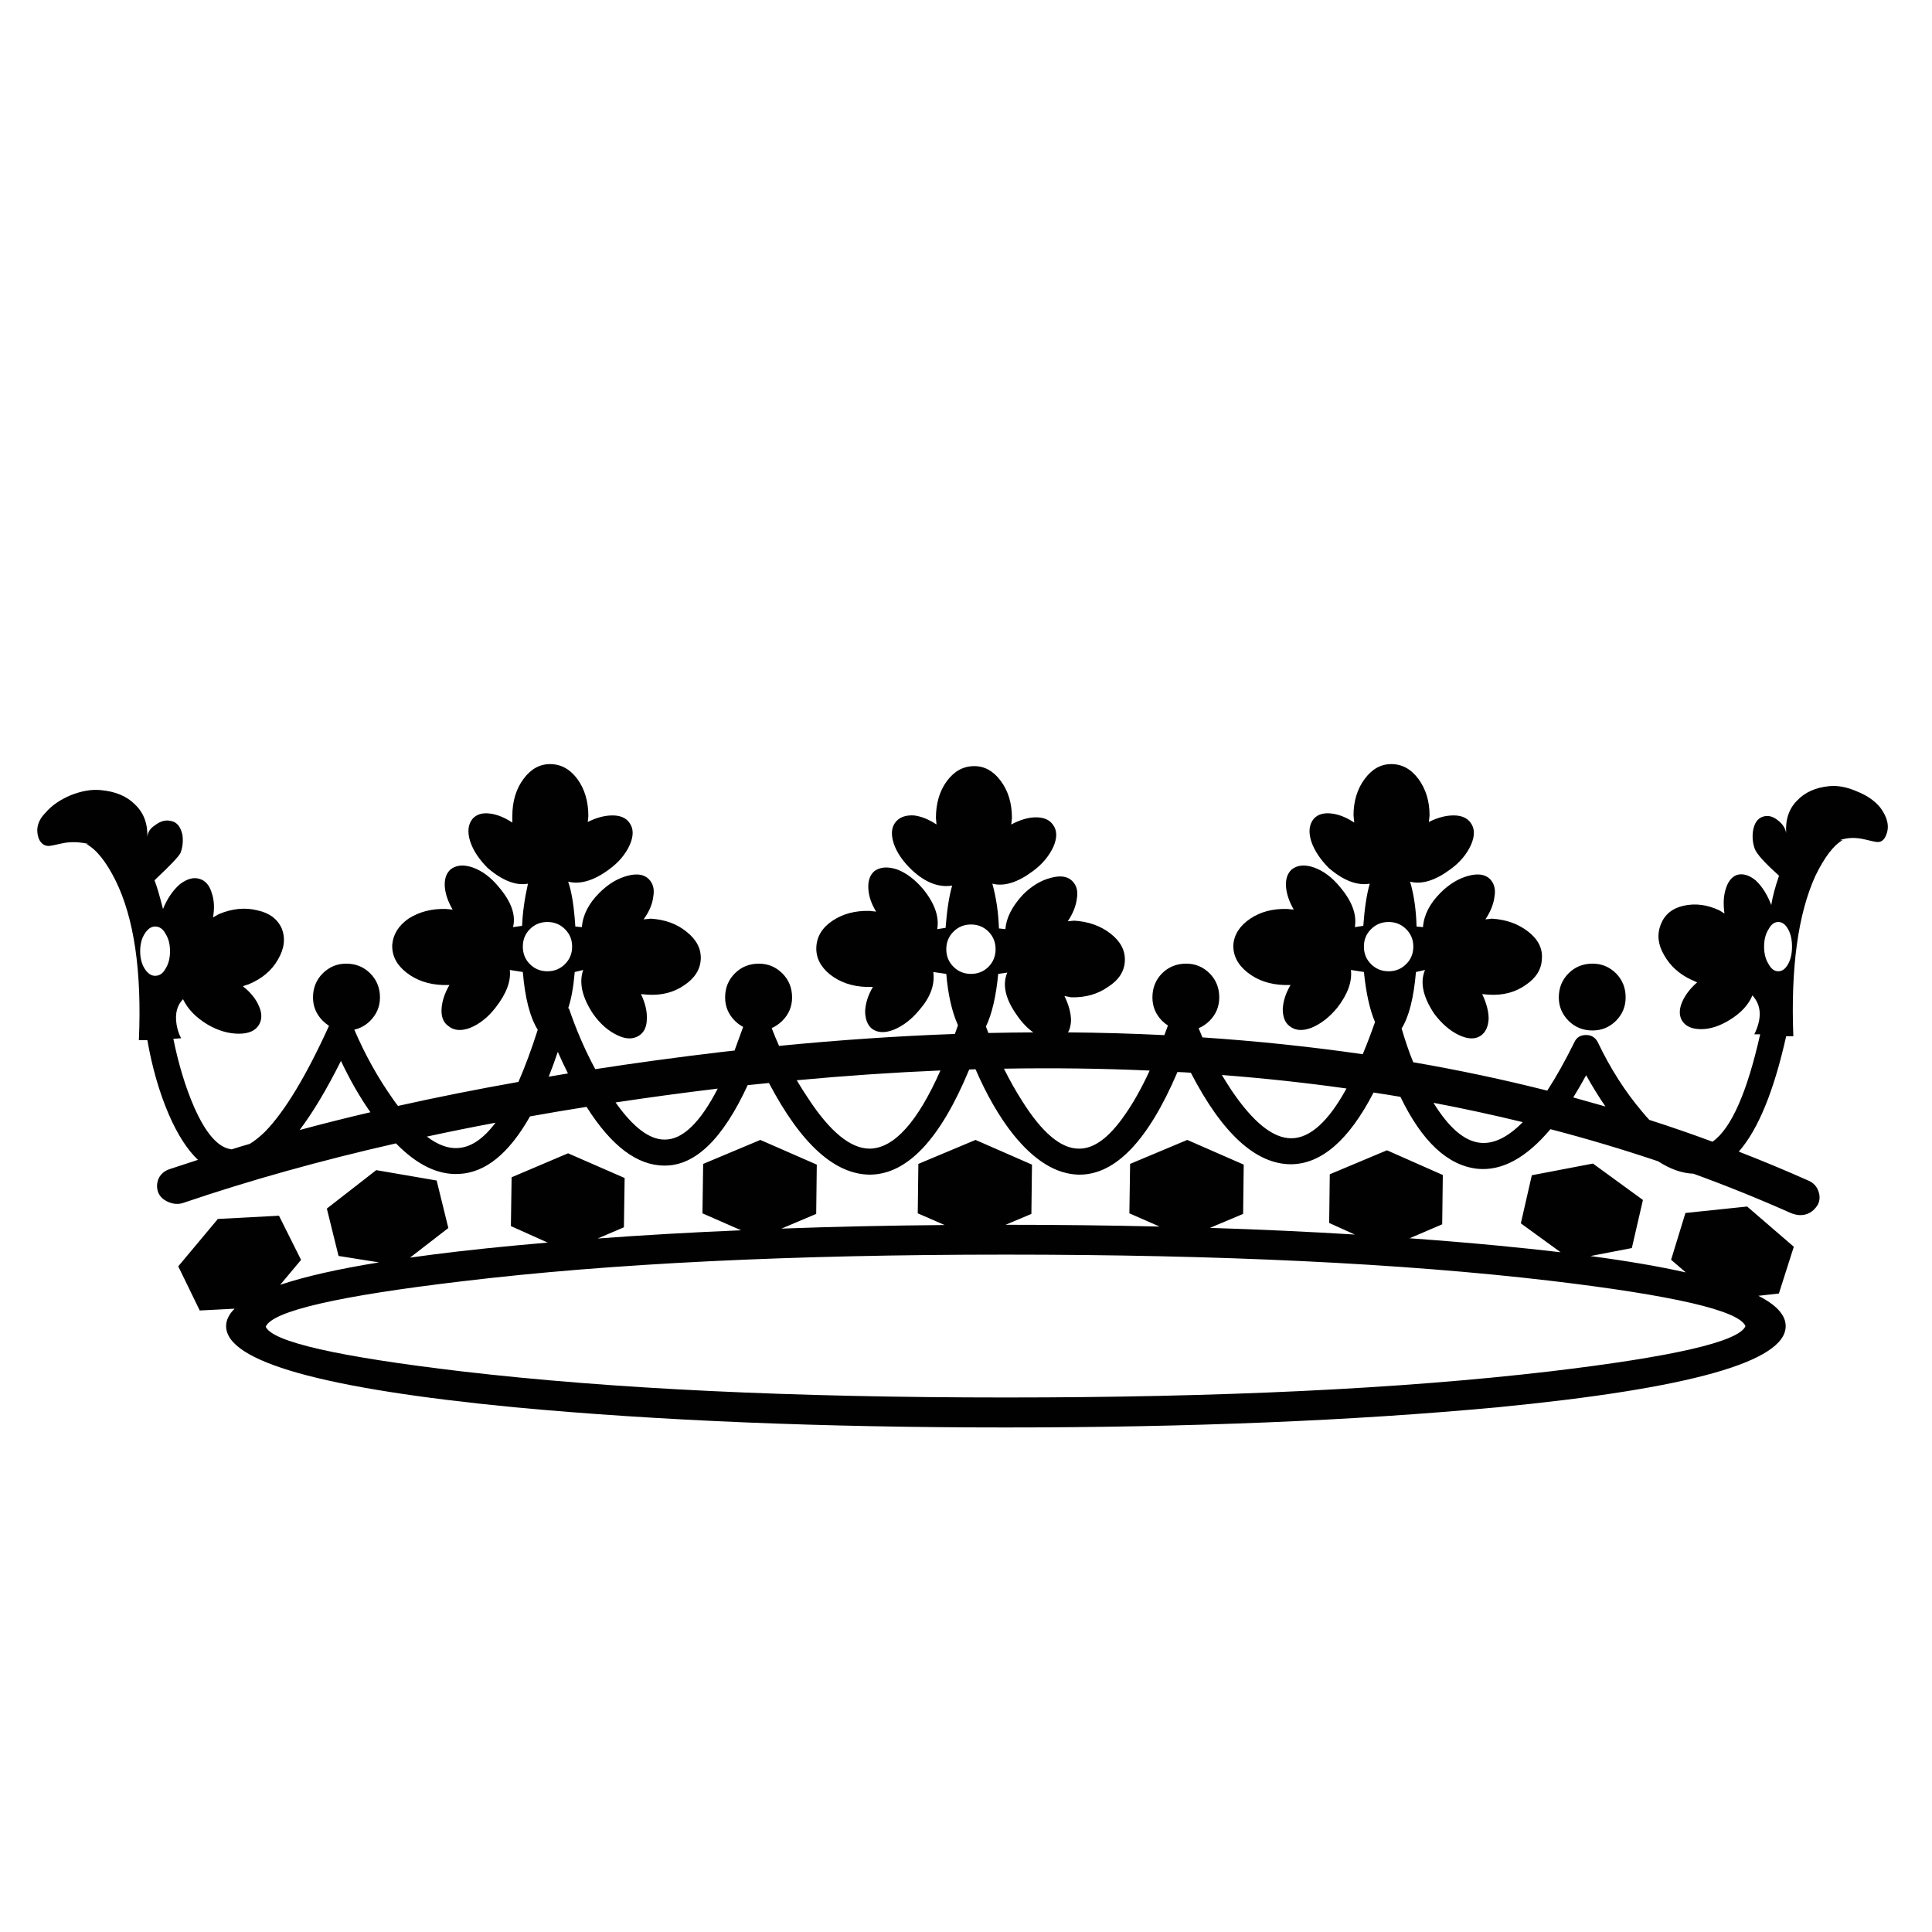 <?xml version="1.0" encoding="utf-8"?>
<!-- Generator: Adobe Illustrator 16.0.0, SVG Export Plug-In . SVG Version: 6.00 Build 0)  -->
<!DOCTYPE svg PUBLIC "-//W3C//DTD SVG 1.1//EN" "http://www.w3.org/Graphics/SVG/1.1/DTD/svg11.dtd">
<svg version="1.1" id="Layer_1" xmlns="http://www.w3.org/2000/svg" xmlns:xlink="http://www.w3.org/1999/xlink" x="0px" y="0px"
	 width="300px" height="300px" viewBox="0 0 300 300" enable-background="new 0 0 300 300" xml:space="preserve">
<path fill-rule="evenodd" clip-rule="evenodd" fill="#010101" d="M275.947,135.697c-1.952-1.754-3.101-3.033-3.447-3.836
	c-0.333-0.877-0.433-1.816-0.297-2.817c0.198-1.211,0.705-1.952,1.521-2.224c0.803-0.271,1.605-0.068,2.409,0.612
	c0.68,0.531,1.087,1.167,1.223,1.909c-0.136-2.088,0.433-3.768,1.705-5.041c1.211-1.273,2.86-2.014,4.949-2.224
	c1.347-0.136,2.792,0.136,4.336,0.815c1.545,0.605,2.756,1.445,3.633,2.521c1.137,1.544,1.439,2.953,0.908,4.226
	c-0.271,0.741-0.711,1.112-1.316,1.112c-0.271,0-0.945-0.136-2.02-0.408c-1.409-0.333-2.688-0.296-3.837,0.111h0.408
	c-1.409,0.803-2.817,2.65-4.226,5.542c-2.693,5.918-3.836,14.221-3.429,24.909h-1.112c-1.902,8.525-4.354,14.499-7.357,17.921
	c3.67,1.421,7.29,2.929,10.86,4.522c0.741,0.334,1.242,0.871,1.501,1.612c0.272,0.741,0.241,1.445-0.092,2.112
	c-0.668,1.075-1.576,1.613-2.725,1.613c-0.408,0-0.878-0.1-1.409-0.297c-4.954-2.212-10.014-4.257-15.178-6.135
	c-1.768-0.062-3.596-0.704-5.486-1.928c-5.461-1.841-11.033-3.502-16.717-4.984c-3.756,4.46-7.524,6.511-11.305,6.152
	c-4.634-0.494-8.63-4.219-11.991-11.176c-1.384-0.234-2.773-0.456-4.17-0.667c-3.806,7.364-8.068,11.077-12.787,11.139
	c-5.486,0-10.682-4.738-15.587-14.215c-0.691-0.049-1.384-0.087-2.075-0.111c-4.534,10.626-9.606,15.938-15.216,15.938h-0.111
	c-3.496-0.074-6.895-2.162-10.192-6.265c-2.138-2.693-4.084-6.06-5.838-10.1c-0.334,0.013-0.661,0.024-0.982,0.037
	c-4.473,10.811-9.594,16.253-15.364,16.327c-5.498,0-10.743-4.744-15.734-14.233c-1.1,0.111-2.199,0.223-3.299,0.334
	c-3.843,8.327-8.124,12.491-12.844,12.491h-0.092c-4.213,0-8.241-3.04-12.083-9.118c-2.978,0.469-5.906,0.964-8.785,1.482
	c-3.262,5.77-6.932,8.747-11.009,8.933c-3.262,0.186-6.53-1.396-9.804-4.744c-11.787,2.682-22.783,5.757-32.988,9.229
	c-0.742,0.26-1.514,0.222-2.317-0.111c-0.803-0.334-1.34-0.834-1.612-1.501c-0.271-0.741-0.241-1.482,0.093-2.225
	c0.346-0.68,0.92-1.148,1.724-1.408c1.433-0.481,2.885-0.957,4.355-1.427c-1.668-1.582-3.182-3.941-4.541-7.08
	c-1.471-3.435-2.576-7.271-3.318-11.509h-1.315c0.469-10.688-0.741-18.959-3.633-24.815c-1.483-2.953-2.996-4.831-4.541-5.634h0.408
	c-1.482-0.346-2.86-0.383-4.133-0.111c-1.149,0.272-1.854,0.408-2.113,0.408c-0.68,0-1.186-0.371-1.52-1.112
	c-0.544-1.482-0.173-2.86,1.112-4.133c0.939-1.075,2.218-1.952,3.836-2.632c1.681-0.667,3.225-0.933,4.633-0.797
	c2.286,0.198,4.065,0.939,5.338,2.224c1.347,1.272,1.989,2.953,1.927,5.041c0.062-0.741,0.463-1.347,1.205-1.816
	c0.877-0.679,1.754-0.883,2.631-0.611c0.803,0.198,1.341,0.902,1.613,2.113c0.136,1.013,0.031,1.958-0.315,2.835
	c-0.333,0.605-1.575,1.915-3.725,3.929l-0.296,0.297c0.333,0.815,0.772,2.298,1.316,4.448c0.667-1.619,1.538-2.897,2.613-3.836
	c1.149-0.877,2.193-1.149,3.132-0.815c0.865,0.272,1.47,0.982,1.816,2.131c0.395,1.137,0.463,2.416,0.204,3.836l0.908-0.519
	c2.076-0.865,4.059-1.063,5.949-0.593c1.878,0.395,3.15,1.334,3.817,2.817c0.606,1.544,0.408,3.157-0.593,4.837
	c-0.939,1.68-2.453,2.959-4.541,3.837l-0.908,0.296c1.211,0.951,2.051,1.995,2.521,3.132c0.469,1.075,0.469,2.021,0,2.836
	c-0.544,0.938-1.588,1.408-3.132,1.408c-1.606,0-3.218-0.47-4.837-1.408c-1.816-1.087-3.095-2.403-3.836-3.947
	c-0.939,0.938-1.272,2.255-1,3.947c0.136,0.803,0.371,1.507,0.704,2.112l-1.205,0.093c0.803,3.967,1.878,7.5,3.225,10.602
	c1.816,4.102,3.731,6.282,5.745,6.542c0.025,0,0.05,0.006,0.074,0.019c0.927-0.297,1.866-0.581,2.817-0.853
	c0.741-0.445,1.526-1.069,2.354-1.872c3.076-3.15,6.394-8.637,9.952-16.457c-0.333-0.223-0.655-0.482-0.964-0.778
	c-1.013-1.014-1.52-2.225-1.52-3.633c0-1.482,0.507-2.73,1.52-3.743c1.013-1.001,2.224-1.502,3.632-1.502
	c1.483,0,2.724,0.5,3.725,1.502c1.013,1.013,1.52,2.261,1.52,3.743c0,1.408-0.507,2.619-1.52,3.633
	c-0.704,0.704-1.525,1.161-2.464,1.371c1.692,3.941,3.725,7.58,6.097,10.916c0.223,0.321,0.451,0.63,0.686,0.927
	c6.029-1.347,12.263-2.589,18.7-3.726c1.013-2.31,2.014-5.01,3.002-8.099c-1.211-1.952-1.983-4.942-2.317-8.97l-2.02-0.315
	c0.198,1.755-0.543,3.707-2.224,5.856c-1.149,1.482-2.459,2.526-3.929,3.132c-1.42,0.531-2.564,0.427-3.429-0.314
	c-0.741-0.531-1.081-1.402-1.019-2.613c0.074-1.211,0.482-2.452,1.223-3.726h-1.02c-2.211-0.074-4.096-0.717-5.652-1.927
	c-1.544-1.211-2.28-2.657-2.206-4.337c0.136-1.606,0.976-2.953,2.521-4.04c1.681-1.075,3.626-1.576,5.838-1.501l1.019,0.093
	c-0.741-1.272-1.149-2.483-1.223-3.632c-0.062-1.137,0.241-2.008,0.908-2.613c0.877-0.68,2.021-0.778,3.429-0.297
	c1.483,0.532,2.83,1.539,4.041,3.021c1.952,2.286,2.693,4.368,2.224,6.246l1.409-0.204c0.074-2.014,0.377-4.195,0.908-6.542
	c-1.878,0.334-3.96-0.476-6.246-2.428c-1.346-1.347-2.254-2.724-2.724-4.133c-0.469-1.482-0.34-2.663,0.389-3.54
	c0.605-0.667,1.483-0.933,2.632-0.797c1.137,0.136,2.31,0.605,3.521,1.409v-1c0-2.286,0.575-4.207,1.724-5.764
	c1.137-1.545,2.514-2.317,4.133-2.317c1.68,0,3.095,0.772,4.244,2.317c1.137,1.557,1.705,3.478,1.705,5.764l-0.093,0.908
	c1.347-0.68,2.625-1.02,3.836-1.02s2.082,0.371,2.613,1.112c0.667,0.877,0.698,2.02,0.092,3.429
	c-0.667,1.483-1.742,2.761-3.224,3.836c-2.348,1.742-4.467,2.378-6.357,1.909c0.543,1.544,0.914,3.867,1.112,6.968l1.019,0.093
	c0.136-1.878,1.044-3.657,2.725-5.337c1.347-1.347,2.792-2.224,4.336-2.632c1.471-0.395,2.576-0.229,3.318,0.5
	c0.679,0.68,0.914,1.588,0.704,2.725c-0.124,1.149-0.624,2.329-1.501,3.54l1.112-0.111c2.211,0.136,4.059,0.809,5.541,2.02
	c1.545,1.211,2.286,2.626,2.224,4.244c-0.074,1.606-0.915,2.953-2.521,4.04c-1.618,1.137-3.54,1.638-5.764,1.501l-1.001-0.092
	c0.667,1.408,0.97,2.687,0.908,3.836c0,1.211-0.401,2.082-1.205,2.613c-0.951,0.605-2.094,0.574-3.428-0.093
	c-1.421-0.68-2.669-1.791-3.744-3.336c-1.68-2.558-2.181-4.813-1.501-6.765l-1.316,0.315c-0.198,2.348-0.538,4.226-1.019,5.634
	h0.111c1.137,3.349,2.502,6.499,4.096,9.452c6.314-0.977,12.807-1.859,19.479-2.65c0.716-0.087,1.433-0.167,2.15-0.241
	c0.433-1.161,0.877-2.385,1.334-3.67c-0.469-0.247-0.896-0.562-1.279-0.944c-1.013-1.014-1.52-2.225-1.52-3.633
	c0-1.482,0.507-2.73,1.52-3.743c1.001-1.001,2.243-1.502,3.726-1.502c1.408,0,2.619,0.5,3.632,1.502
	c1.013,1.013,1.52,2.261,1.52,3.743c0,1.408-0.506,2.619-1.52,3.633c-0.507,0.494-1.057,0.871-1.649,1.13
	c0.358,0.927,0.741,1.848,1.149,2.762c9.292-0.914,18.391-1.532,27.299-1.854c0.161-0.444,0.321-0.896,0.482-1.353
	c-0.939-2.088-1.545-4.745-1.816-7.97l-2.021-0.296c0.272,1.953-0.433,3.898-2.112,5.838c-1.211,1.482-2.558,2.526-4.04,3.132
	c-1.409,0.544-2.552,0.476-3.429-0.204c-0.667-0.605-1-1.514-1-2.724c0.062-1.211,0.463-2.453,1.205-3.726h-1.019
	c-2.212-0.074-4.09-0.717-5.634-1.928c-1.482-1.198-2.193-2.607-2.131-4.225c0.074-1.681,0.915-3.058,2.521-4.133
	c1.619-1.075,3.54-1.581,5.764-1.52l1.001,0.111c-0.741-1.211-1.143-2.391-1.205-3.54c-0.074-1.211,0.229-2.119,0.908-2.725
	c0.877-0.667,2.051-0.766,3.521-0.296c1.421,0.531,2.768,1.538,4.04,3.021c1.816,2.224,2.558,4.312,2.224,6.264l1.298-0.204
	c0.21-2.755,0.55-4.942,1.02-6.561c-2.088,0.333-4.177-0.476-6.265-2.428c-1.408-1.347-2.347-2.724-2.816-4.133
	c-0.47-1.482-0.334-2.625,0.407-3.428c0.605-0.667,1.514-0.97,2.725-0.908c1.137,0.136,2.311,0.605,3.521,1.408l-0.093-1
	c0-2.286,0.568-4.201,1.705-5.746c1.148-1.544,2.563-2.316,4.243-2.316c1.619,0,2.997,0.772,4.134,2.316
	c1.148,1.545,1.724,3.46,1.724,5.746l-0.111,1c1.408-0.741,2.687-1.112,3.836-1.112c1.211,0,2.082,0.371,2.613,1.112
	c0.68,0.877,0.717,2.021,0.111,3.429c-0.68,1.483-1.755,2.762-3.225,3.836c-2.36,1.754-4.448,2.397-6.265,1.927
	c0.605,2.212,0.945,4.528,1.02,6.95l1.001,0.111c0.136-1.755,1.044-3.54,2.725-5.356c1.347-1.347,2.792-2.218,4.336-2.613
	c1.483-0.408,2.595-0.241,3.336,0.5c0.668,0.667,0.902,1.575,0.704,2.724c-0.136,1.137-0.604,2.311-1.408,3.521l1.001-0.093
	c2.224,0.136,4.108,0.81,5.652,2.021c1.545,1.21,2.28,2.619,2.206,4.226c-0.063,1.618-0.934,2.965-2.613,4.04
	c-1.619,1.137-3.534,1.674-5.745,1.612l-1.02-0.204c0.68,1.409,1.02,2.688,1.02,3.837c-0.037,0.741-0.191,1.347-0.464,1.816
	c5.054,0.037,10.039,0.179,14.956,0.426c0.186-0.494,0.371-0.995,0.557-1.501c-0.322-0.198-0.624-0.438-0.908-0.723
	c-1.001-1.014-1.502-2.225-1.502-3.633c0-1.482,0.501-2.73,1.502-3.743c1.013-1.001,2.261-1.502,3.743-1.502
	c1.409,0,2.619,0.5,3.633,1.502c1.001,1.013,1.501,2.261,1.501,3.743c0,1.408-0.5,2.619-1.501,3.633
	c-0.52,0.506-1.088,0.89-1.705,1.148c0.185,0.47,0.383,0.945,0.593,1.428c8.488,0.568,16.785,1.439,24.89,2.612
	c0.643-1.531,1.279-3.199,1.909-5.004c-0.815-1.89-1.39-4.479-1.724-7.765l-2.02-0.315c0.21,1.816-0.495,3.769-2.113,5.856
	c-1.211,1.482-2.558,2.526-4.04,3.132c-1.408,0.531-2.552,0.427-3.429-0.314c-0.667-0.531-1.001-1.402-1.001-2.613
	c0.062-1.211,0.463-2.452,1.205-3.726h-1.001c-2.224-0.074-4.108-0.717-5.652-1.927c-1.545-1.211-2.286-2.657-2.224-4.337
	c0.136-1.606,1.013-2.953,2.631-4.04c1.606-1.075,3.521-1.576,5.745-1.501l1.001,0.093c-0.729-1.272-1.13-2.483-1.204-3.632
	c-0.063-1.137,0.24-2.008,0.908-2.613c0.877-0.68,2.02-0.778,3.429-0.297c1.482,0.532,2.829,1.539,4.039,3.021
	c1.879,2.212,2.65,4.293,2.317,6.246l1.315-0.204c0.197-2.755,0.531-4.936,1.001-6.542c-1.952,0.334-4.071-0.476-6.356-2.428
	c-1.335-1.347-2.243-2.724-2.725-4.133c-0.47-1.482-0.334-2.663,0.408-3.54c0.604-0.667,1.513-0.933,2.724-0.797
	c1.149,0.136,2.329,0.605,3.54,1.409l-0.111-1.112c0-2.211,0.574-4.096,1.724-5.652c1.137-1.545,2.515-2.317,4.133-2.317
	c1.681,0,3.089,0.772,4.226,2.317c1.148,1.557,1.724,3.441,1.724,5.652l-0.111,1.02c1.347-0.68,2.625-1.02,3.837-1.02
	c1.21,0,2.087,0.371,2.631,1.112c0.667,0.877,0.698,2.02,0.093,3.429c-0.667,1.483-1.742,2.761-3.225,3.836
	c-2.348,1.742-4.43,2.378-6.245,1.909c0.604,2.088,0.938,4.411,1,6.968l1.001,0.093c0.136-1.878,1.044-3.657,2.725-5.337
	c1.347-1.347,2.792-2.224,4.337-2.632c1.482-0.395,2.595-0.229,3.336,0.5c0.667,0.68,0.901,1.588,0.704,2.725
	c-0.136,1.149-0.605,2.329-1.409,3.54l1.001-0.111c2.225,0.136,4.108,0.809,5.653,2.02c1.544,1.211,2.248,2.626,2.112,4.244
	c-0.062,1.606-0.902,2.953-2.521,4.04c-1.606,1.137-3.521,1.638-5.745,1.501l-1.001-0.092c0.667,1.408,1.001,2.687,1.001,3.836
	c-0.062,1.211-0.464,2.082-1.205,2.613c-0.877,0.605-2.02,0.574-3.429-0.093c-1.408-0.68-2.688-1.791-3.836-3.336
	c-1.742-2.619-2.212-4.874-1.408-6.765l-1.408,0.315c-0.347,4.028-1.088,6.95-2.225,8.766c0.531,1.841,1.131,3.589,1.798,5.245
	c7.092,1.224,14.029,2.693,20.813,4.411c1.371-2.101,2.78-4.615,4.226-7.543c0.334-0.729,0.939-1.094,1.816-1.094
	c0.803,0,1.402,0.364,1.797,1.094c1.952,4.102,4.275,7.734,6.969,10.897c0.346,0.42,0.692,0.815,1.038,1.186
	c3.312,1.063,6.585,2.193,9.822,3.392c2.892-2.051,5.356-7.61,7.395-16.68h-0.907c1.21-2.483,1.111-4.497-0.297-6.042
	c-0.605,1.471-1.786,2.743-3.54,3.818c-1.545,0.951-3.021,1.427-4.43,1.427c-1.482,0-2.489-0.476-3.021-1.427
	c-0.408-0.804-0.377-1.742,0.093-2.817s1.241-2.082,2.316-3.021l-0.908-0.408c-1.878-0.877-3.286-2.156-4.226-3.836
	c-0.951-1.606-1.124-3.188-0.519-4.745c0.605-1.544,1.785-2.514,3.54-2.91c1.816-0.408,3.663-0.173,5.541,0.705l0.815,0.5
	c-0.21-1.482-0.143-2.761,0.204-3.836c0.333-1.075,0.871-1.779,1.612-2.113c0.939-0.334,1.945-0.068,3.021,0.797
	c1.014,0.951,1.822,2.23,2.428,3.836c0.198-1.272,0.6-2.786,1.205-4.541L275.947,135.697z M243.57,151.136
	c1.001-1.001,2.242-1.502,3.726-1.502c1.408,0,2.619,0.5,3.632,1.502c1.001,1.013,1.501,2.261,1.501,3.743
	c0,1.408-0.5,2.619-1.501,3.633c-1.013,1.001-2.224,1.501-3.632,1.501c-1.483,0-2.725-0.5-3.726-1.501
	c-1.013-1.014-1.52-2.225-1.52-3.633C242.051,153.396,242.558,152.148,243.57,151.136z M218.347,144.278
	c-0.741-0.742-1.649-1.112-2.724-1.112c-1.075,0-1.983,0.371-2.725,1.112c-0.742,0.729-1.112,1.631-1.112,2.706
	c0,1.087,0.37,1.995,1.112,2.724c0.741,0.742,1.649,1.112,2.725,1.112c1.074,0,1.982-0.371,2.724-1.112
	c0.741-0.729,1.112-1.637,1.112-2.724C219.459,145.909,219.088,145.007,218.347,144.278z M246.295,166.962
	c-0.667,1.224-1.335,2.373-2.002,3.447c1.668,0.458,3.336,0.927,5.004,1.409C248.271,170.336,247.271,168.717,246.295,166.962z
	 M223.944,190.11l-5.06,2.168c4.657,0.334,9.198,0.711,13.621,1.131c3.473,0.333,6.746,0.68,9.822,1.038l-6.171-4.485l1.705-7.469
	l9.488-1.816l7.766,5.652l-1.724,7.469l-6.431,1.242c5.745,0.766,10.681,1.612,14.808,2.539l-2.279-1.965l2.224-7.265l9.582-1.001
	l7.246,6.246l-2.316,7.265l-3.188,0.352c2.83,1.434,4.244,3.003,4.244,4.708c0,5.51-14.925,9.711-44.775,12.603
	c-22.388,2.088-47.84,3.132-76.355,3.132c-28.442,0-53.857-1.044-76.245-3.132c-29.862-2.892-44.794-7.093-44.794-12.603
	c0-0.939,0.439-1.841,1.316-2.706l-5.412,0.278l-3.336-6.857l6.153-7.357l9.489-0.501l3.429,6.857l-3.243,3.873
	c3.818-1.285,8.933-2.446,15.345-3.483l-6.283-1.001l-1.816-7.357l7.672-5.968l9.378,1.612l1.816,7.376l-5.949,4.597
	c4.807-0.68,10.218-1.304,16.235-1.872c1.693-0.161,3.404-0.315,5.134-0.464l-5.708-2.558l0.111-7.58l8.766-3.725l8.785,3.836
	l-0.111,7.654l-4.078,1.742c7.154-0.531,14.58-0.957,22.277-1.278l-6.004-2.632l0.111-7.673l8.877-3.725l8.766,3.836l-0.093,7.654
	l-5.393,2.279c8.154-0.297,16.6-0.481,25.334-0.556l-4.17-1.816l0.093-7.673l8.878-3.725l8.766,3.836l-0.093,7.654l-4.003,1.687
	c8.216,0,16.186,0.093,23.907,0.277l-4.688-2.057l0.111-7.673l8.877-3.725l8.766,3.836l-0.092,7.654l-5.152,2.168
	c7.759,0.247,15.259,0.593,22.499,1.038l-3.985-1.798l0.093-7.562l8.878-3.725l8.674,3.836L223.944,190.11z M277.652,144.278
	c-0.407-0.742-0.914-1.112-1.52-1.112s-1.105,0.371-1.501,1.112c-0.47,0.729-0.704,1.631-0.704,2.706
	c0,1.087,0.234,1.995,0.704,2.724c0.396,0.742,0.896,1.112,1.501,1.112s1.112-0.371,1.52-1.112c0.408-0.729,0.611-1.637,0.611-2.724
	C278.264,145.909,278.061,145.007,277.652,144.278z M222.591,171.243c2.385,3.88,4.8,5.949,7.246,6.209
	c2.089,0.223,4.294-0.847,6.617-3.206C231.895,173.134,227.273,172.133,222.591,171.243z M240.568,198.857
	c-22.993-2.693-51.133-4.04-84.418-4.04s-61.394,1.378-84.325,4.133c-19.361,2.286-29.548,4.64-30.561,7.062
	c1.013,2.348,11.2,4.664,30.561,6.949c23.067,2.693,51.176,4.04,84.325,4.04c33.285,0,61.425-1.347,84.418-4.04
	c19.299-2.285,29.455-4.633,30.468-7.042C270.023,203.497,259.867,201.144,240.568,198.857z M155.891,165.943
	c0.89,1.791,1.841,3.478,2.854,5.06c3.089,4.905,6.011,7.357,8.766,7.357h0.111c2.286,0,4.634-1.748,7.043-5.245
	c1.31-1.854,2.595-4.145,3.854-6.876C171.119,165.906,163.576,165.808,155.891,165.943z M156.41,151.024l-1.409,0.203
	c-0.333,3.497-0.97,6.222-1.909,8.174c0.124,0.333,0.254,0.667,0.39,1c2.335-0.049,4.658-0.08,6.968-0.092
	c-0.926-0.655-1.767-1.532-2.52-2.632C156.113,155.132,155.606,152.914,156.41,151.024z M153.5,144.667
	c-0.741-0.741-1.649-1.112-2.725-1.112s-1.982,0.371-2.724,1.112c-0.741,0.742-1.112,1.65-1.112,2.725s0.371,1.983,1.112,2.725
	c0.741,0.741,1.648,1.111,2.724,1.111s1.983-0.37,2.725-1.111c0.729-0.742,1.094-1.65,1.094-2.725S154.229,145.409,153.5,144.667z
	 M189.731,166.926c0.47,0.778,0.964,1.563,1.483,2.354c3.36,4.979,6.455,7.469,9.285,7.469c2.903,0,5.764-2.576,8.58-7.729
	C202.755,168.13,196.305,167.432,189.731,166.926z M111.449,169.038c-5.412,0.654-10.7,1.371-15.864,2.15
	c2.718,3.842,5.245,5.764,7.58,5.764h0.092C106,176.952,108.73,174.313,111.449,169.038z M88.19,166.685
	c-0.531-1.063-1.057-2.181-1.575-3.354c-0.458,1.358-0.927,2.644-1.409,3.854C86.194,167.012,87.189,166.845,88.19,166.685z
	 M123.717,167.741c0.556,0.938,1.137,1.858,1.742,2.761c3.423,5.239,6.616,7.858,9.582,7.858h0.093
	c3.731-0.111,7.364-4.157,10.897-12.14C138.717,166.529,131.279,167.036,123.717,167.741z M52.94,164.738
	c-2.187,4.386-4.324,7.963-6.412,10.73c3.571-0.963,7.234-1.884,10.99-2.761C55.899,170.409,54.374,167.753,52.94,164.738z
	 M66.284,176.488c1.693,1.285,3.293,1.878,4.8,1.779c2.014-0.099,3.966-1.408,5.856-3.929
	C73.32,175.018,69.768,175.734,66.284,176.488z M85.002,143.166c-1.075,0-1.983,0.371-2.724,1.112
	c-0.729,0.729-1.094,1.631-1.094,2.706c0,1.087,0.365,1.995,1.094,2.724c0.741,0.742,1.649,1.112,2.724,1.112
	c1.075,0,1.983-0.371,2.725-1.112c0.741-0.729,1.112-1.637,1.112-2.724c0-1.075-0.371-1.977-1.112-2.706
	C86.985,143.537,86.077,143.166,85.002,143.166z M25.696,144.982c-0.395-0.741-0.933-1.112-1.612-1.112
	c-0.606,0-1.143,0.371-1.613,1.112c-0.469,0.729-0.704,1.637-0.704,2.724c0,1.075,0.235,1.983,0.704,2.725
	c0.47,0.729,1.007,1.093,1.613,1.093c0.679,0,1.217-0.364,1.612-1.093c0.47-0.741,0.705-1.649,0.705-2.725
	C26.401,146.619,26.166,145.711,25.696,144.982z"/>
</svg>
